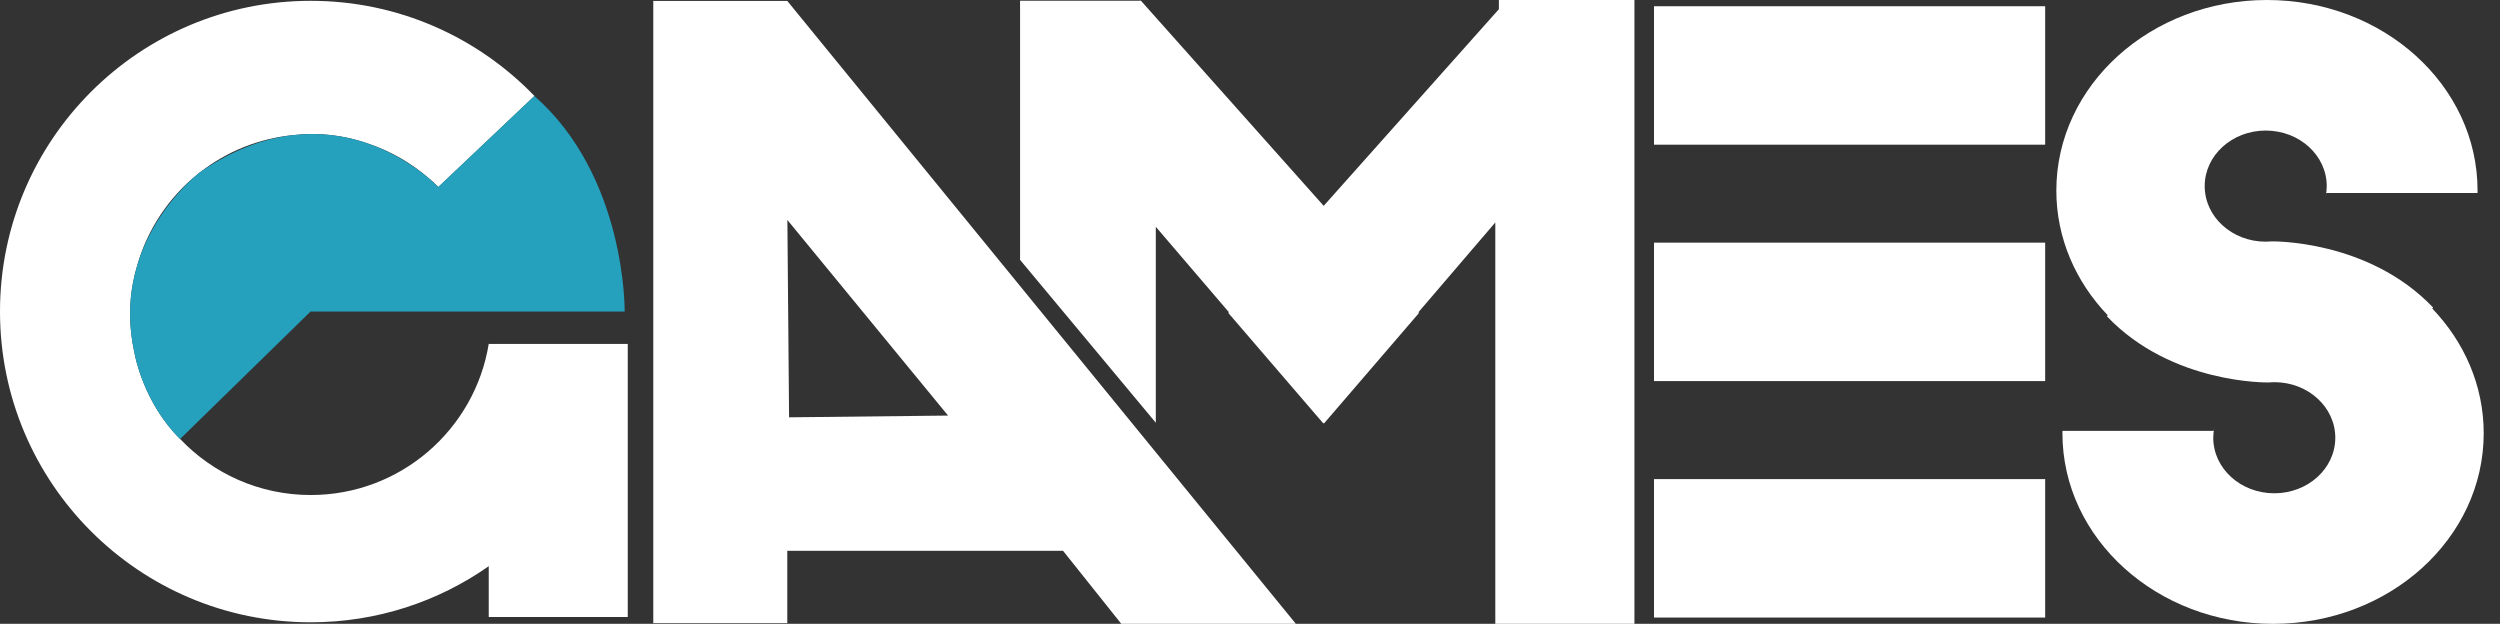 <?xml version="1.0" encoding="UTF-8"?>
<svg id="_레이어_1" data-name="레이어 1" xmlns="http://www.w3.org/2000/svg" viewBox="0 0 517 129">
  <rect x="0" y="0" width="517" height="129" fill="#333333" stroke="none"/>
  <defs>
    <style>
      .cls-1 {
        fill: #25a0bd;
      }

      .cls-2 {
        fill: #fff;
      }

      .cls-3 {
        fill: none;
      }
    </style>
  </defs>
  <path class="cls-3" d="M41.5,35.51c6.86-4.69,13.3-6.9,19.11-7.57-7.16.69-13.71,3.41-19.11,7.57Z"/>
  <path class="cls-3" d="M75.27,29.41c.1.03.21.07.31.1-.1-.03-.21-.07-.31-.1Z"/>
  <path class="cls-3" d="M27.81,73.01c-.07-.29-.12-.58-.18-.87.06.29.12.58.18.87Z"/>
  <path class="cls-3" d="M75.99,29.65c6.07,2.09,10.53,5.38,12.85,7.36-3.71-3.25-8.06-5.77-12.85-7.36Z"/>
  <path class="cls-3" d="M89.19,37.31c.07.06.14.12.2.18-.07-.06-.14-.12-.2-.18Z"/>
  <path class="cls-3" d="M40.85,36.03c-5.9,4.77-10.32,11.29-12.46,18.78,3.17-10.46,10.39-17.07,12.46-18.78Z"/>
  <path class="cls-2" d="M128.17,71.12h-27.1c-2.89,17.72-18.27,31.25-36.81,31.25-10.63,0-20.22-4.45-27.01-11.59h0c-7.57-7.47-9.36-17.41-9.36-17.41-.03-.12-.05-.24-.07-.36-.06-.29-.12-.58-.18-.87-1.31-6.56-.74-12.38.76-17.33,2.14-7.49,6.55-14.02,12.46-18.78.36-.3.57-.46.57-.46.03-.02.06-.04.09-.06,5.39-4.16,11.95-6.88,19.11-7.57,5.51-.64,10.45.12,14.66,1.47.1.03.21.07.31.1.13.04.27.09.4.14,4.79,1.58,9.14,4.11,12.85,7.36.12.11.24.21.35.3.07.06.14.12.2.18.82.73,1.25,1.19,1.25,1.19l19.88-18.83C98.83,7.72,82.43.17,64.26.17,28.77.17,0,28.94,0,64.43s28.77,64.26,64.26,64.26c13.7,0,26.39-4.29,36.81-11.6v10.51h28.75v-56.48h-1.65Z"/>
  <path class="cls-1" d="M89.39,37.49c-.07-.06-.13-.12-.2-.18-.11-.1-.23-.2-.35-.3-2.32-1.98-6.78-5.27-12.85-7.36-.13-.05-.27-.09-.4-.14-.1-.03-.21-.07-.31-.1-4.21-1.36-9.16-2.11-14.66-1.47-5.81.67-12.24,2.88-19.11,7.57-.03.02-.06.04-.09.06,0,0-.21.16-.57.46-2.06,1.72-9.29,8.33-12.46,18.78-1.5,4.95-2.07,10.76-.76,17.33.06.29.11.58.18.87.03.12.04.24.07.36,0,0,1.79,9.95,9.36,17.42h0s26.99-26.37,26.99-26.37h64.95s.38-27.84-18.67-44.57l-19.88,18.83s-.43-.46-1.25-1.19Z"/>
  <path class="cls-2" d="M231.9,129.08s0,0,0,0l36.08-.08L162.81.19h-27.71v128.67h27.71v-14.95h57.03l12.1,15.17h-.04ZM163.18,86.3l-.35-40.81,33.23,40.45-32.89.36Z"/>
  <polygon class="cls-2" points="309.97 0 309.97 1.9 273.74 42.57 235.98 .19 235.98 .15 235.94 .15 235.89 .08 235.81 .15 210.95 .15 210.95 53.67 210.89 53.67 239.02 87.42 239.02 53.67 239.02 46.9 254.14 64.57 254.01 64.71 273.66 87.56 273.74 87.47 273.81 87.56 293.46 64.71 293.33 64.57 309.23 46 309.23 129 309.97 129 334.26 129 338 129 338 0 309.97 0"/>
  <g>
    <rect class="cls-2" x="342.05" y="1.29" width="80.89" height="28.63"/>
    <rect class="cls-2" x="342.05" y="50.18" width="80.89" height="28.63"/>
    <rect class="cls-2" x="342.05" y="99.08" width="80.89" height="28.63"/>
  </g>
  <path class="cls-2" d="M502.99,63.81c.06-.07.12-.13.18-.2-13.41-14.12-33.44-13.69-33.44-13.69.01,0,.03,0,.04,0-.4.03-.81.06-1.22.06-6.97,0-12.62-5.14-12.62-11.49s5.65-11.49,12.62-11.49,12.62,5.14,12.62,11.49c0,.68-.08,1.35-.2,2,.08-.35.11-.58.11-.58h31.27c0-.17.01-.33.01-.5C512.37,17.64,492.86,0,468.81,0s-43.56,17.64-43.56,39.41c0,9.86,4.01,18.87,10.63,25.79-.06.07-.12.13-.18.2,13.41,14.12,33.44,13.69,33.44,13.69-.01,0-.03,0-.04,0,.4-.03.81-.06,1.22-.06,6.97,0,12.62,5.14,12.62,11.49s-5.65,11.49-12.62,11.49-12.62-5.14-12.62-11.49c0-.68.08-1.35.2-2-.08.35-.11.58-.11.58h-31.27c0,.17-.01.33-.01.5,0,21.76,19.5,39.41,43.56,39.41s43.56-17.64,43.56-39.41c0-9.86-4.01-18.87-10.63-25.79Z"/>
</svg>